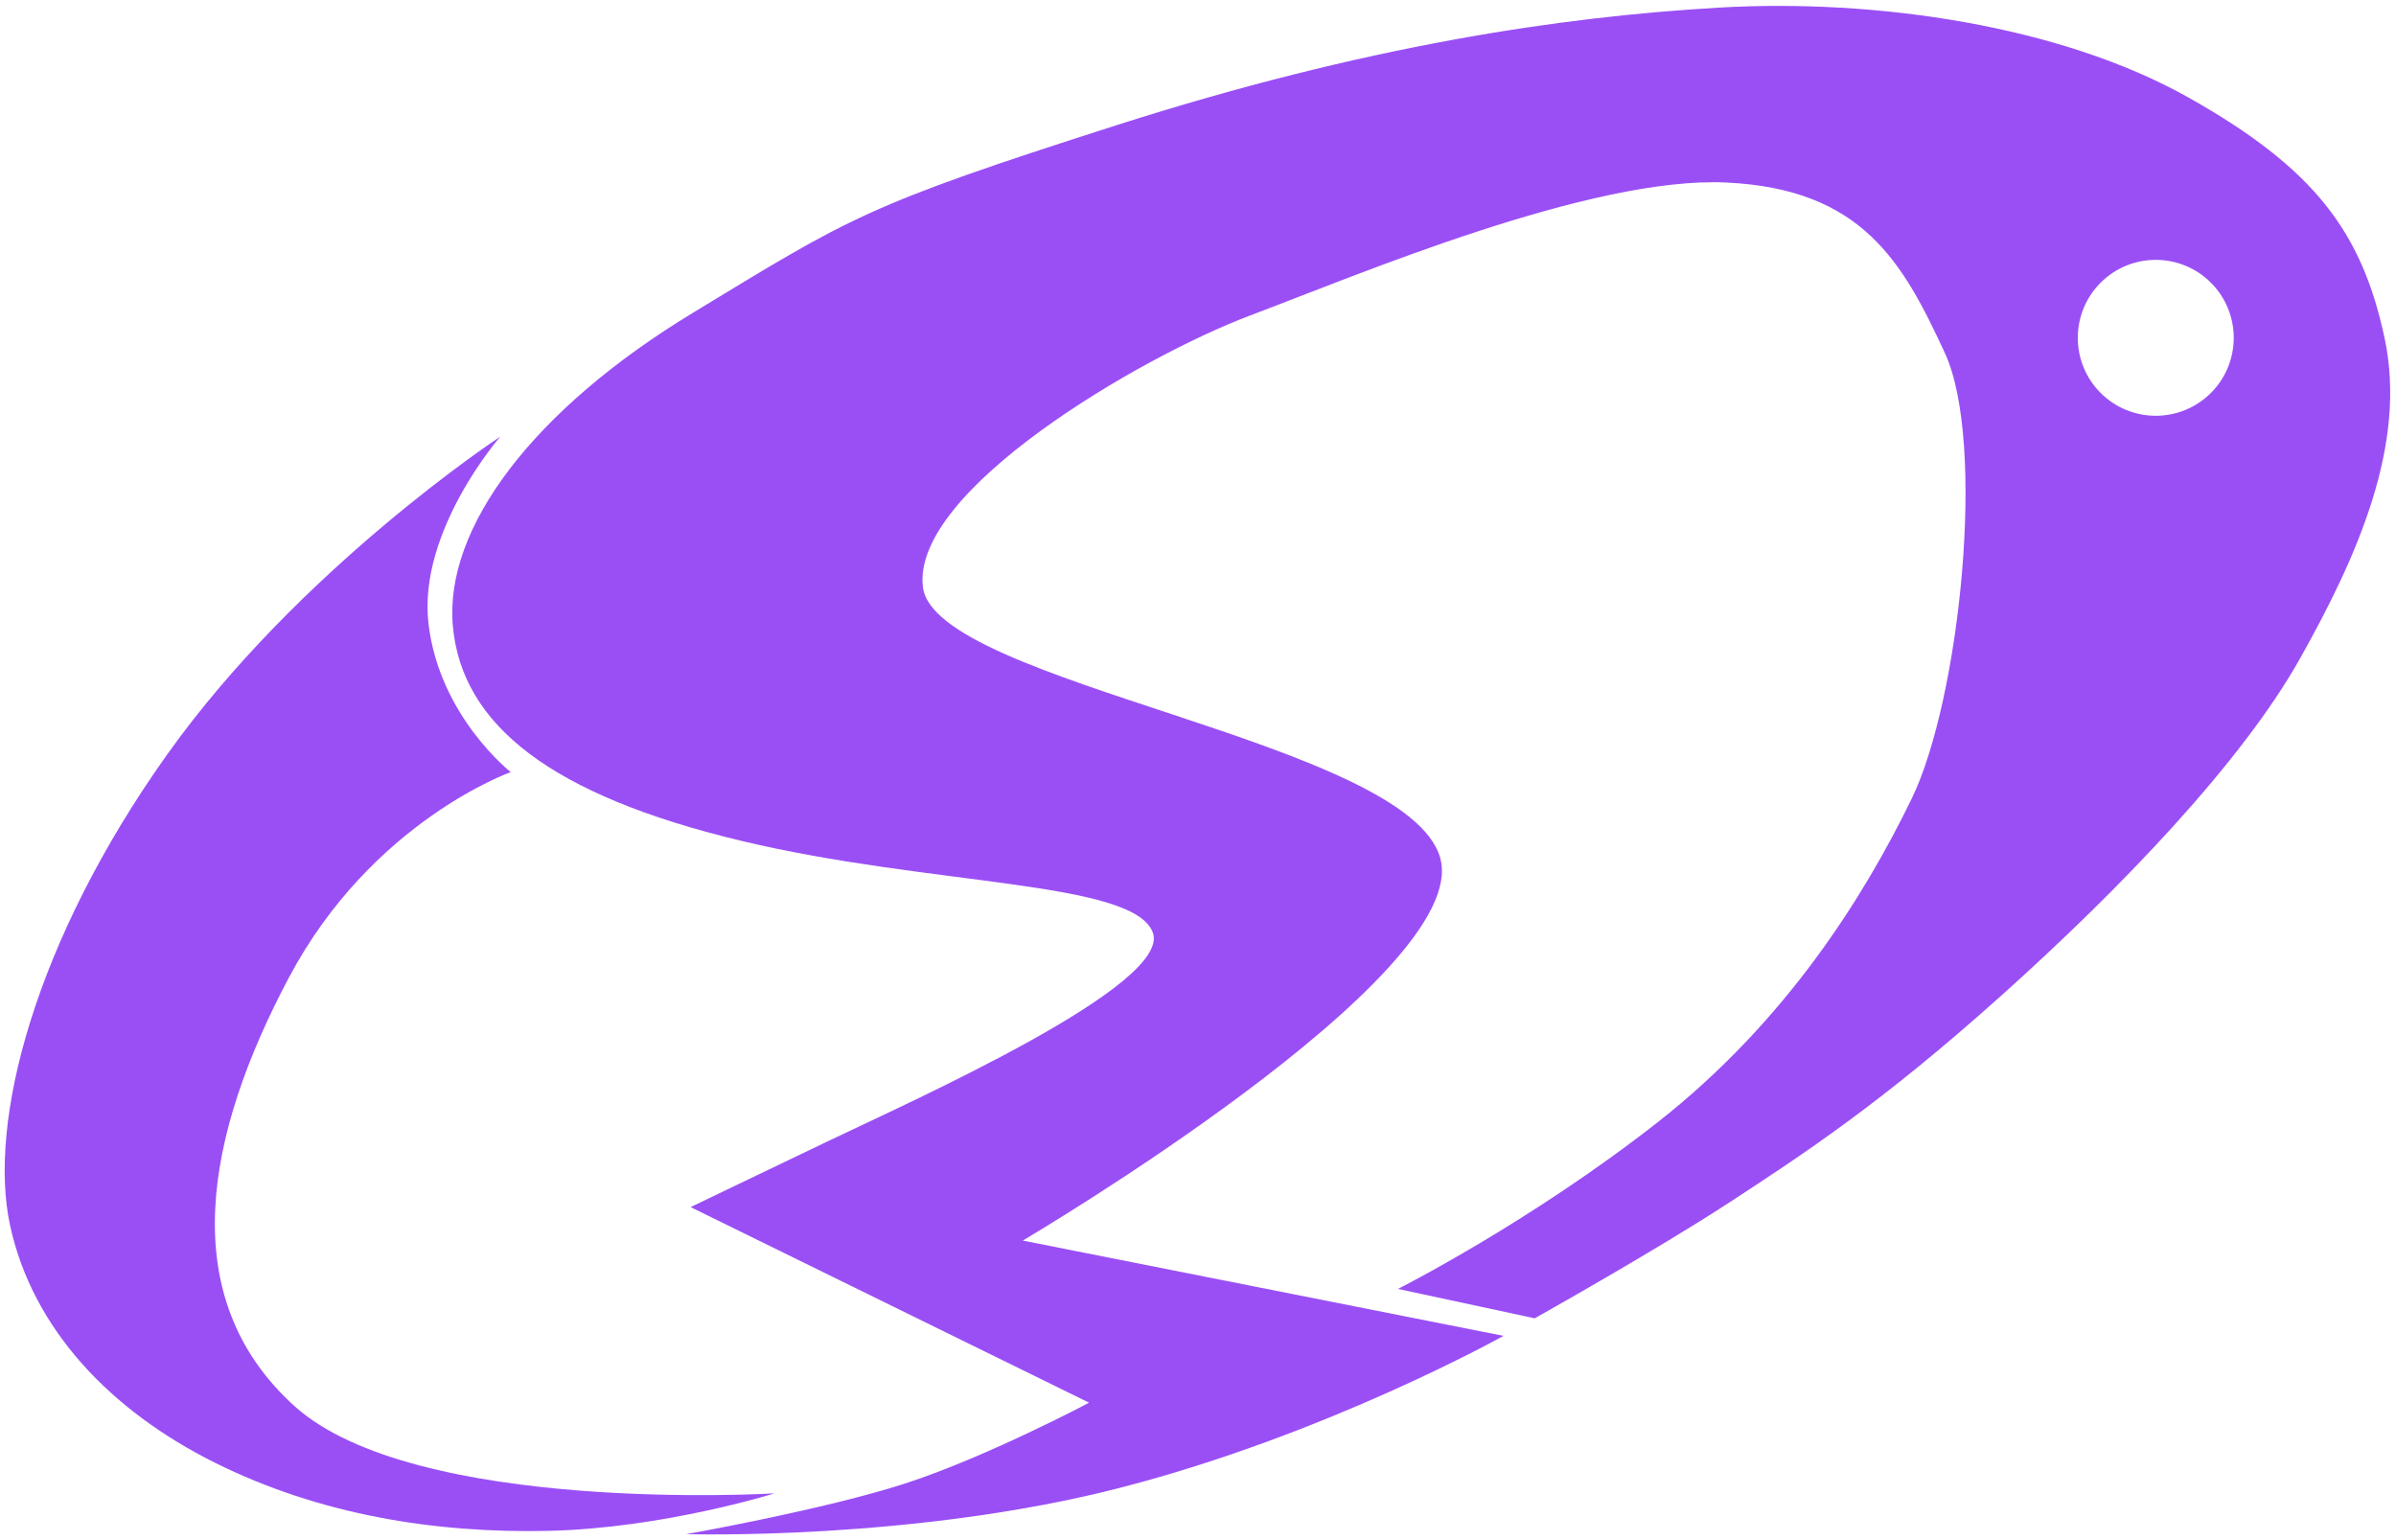 <?xml version="1.0" encoding="utf-8"?>
<!DOCTYPE svg PUBLIC "-//W3C//DTD SVG 1.1//EN" "http://www.w3.org/Graphics/SVG/1.1/DTD/svg11.dtd">
<svg height="243pt" version="1.1" viewBox="188 220 378 243" width="378pt" xmlns="http://www.w3.org/2000/svg" xmlns:dc="http://purl.org/dc/elements/1.1/" xmlns:xl="http://www.w3.org/1999/xlink"><defs/><g fill="none" fill-opacity="1" stroke="none" stroke-dasharray="none" stroke-opacity="1"><title>portfolio landing page</title><g><title>logo</title><path d="M 564.211 273.4 C 560.665 256.75 553.295 246.625 533.165 235.332 C 513.034 224.038 483.974 219.765 459.2 221.2 C 434.426 222.635 403.534 227.143 364 239.8 C 324.466 252.457 322.329 254.167 297.241 269.399 C 272.154 284.631 258.013 303.312 259.449 318.837 C 260.885 334.363 274.892 345.45 304.824 352.637 C 334.755 359.824 366.684 358.887 369.856 367.093 C 373.028 375.299 332.602 393.369 318.729 400.006 C 304.856 406.644 296.952 410.455 296.952 410.455 L 359.82 441.316 C 359.82 441.316 343.811 449.799 331.048 453.979 C 318.286 458.159 296.266 462.056 296.266 462.056 C 296.266 462.056 332.231 463.138 364.85 454.704 C 397.469 446.271 425.197 430.771 425.197 430.771 L 349.355 415.733 C 349.355 415.733 420.321 373.913 415.222 355.4 C 410.123 336.887 335.442 327.89 333.6 312.622 C 331.758 297.353 368.073 276.239 385.167 269.8 C 402.261 263.361 439 247.767 460.4 248.8 C 481.8 249.833 488.185 261.342 494.811 275.655 C 501.437 289.967 497.164 330.435 489.6 346 C 482.036 361.565 469.725 381.193 449.6 397 C 429.475 412.807 408.544 423.363 408.544 423.363 L 430.116 428 C 430.116 428 449.396 417.2 460.974 409.626 C 472.551 402.053 484.648 394.172 503.6 377.2 C 522.552 360.228 541.614 340.324 550.8 324 C 559.986 307.676 567.757 290.05 564.211 273.4 Z M 536.797 264.603 C 541.601 269.406 541.601 277.194 536.797 281.997 C 531.994 286.801 524.206 286.801 519.403 281.997 C 514.599 277.194 514.599 269.406 519.403 264.603 C 524.206 259.799 531.994 259.799 536.797 264.603" fill="#9a4ff5"/><path d="M 310.177 455.623 C 310.177 455.623 292.607 461.122 274.6 461.535 C 256.593 461.947 238.389 458.989 221.938 450.8 C 205.487 442.611 193.182 429.765 189.6 413.4 C 186.018 397.035 193.487 368.396 214.354 339.065 C 235.221 309.735 266.931 288.885 266.931 288.885 C 266.931 288.885 253.894 303.805 255.6 318.4 C 257.306 332.995 268.577 341.823 268.577 341.823 C 268.577 341.823 246.701 349.546 233.6 374.2 C 220.499 398.854 215.377 424.54 234.4 441.8 C 253.423 459.06 310.177 455.623 310.177 455.623 Z" fill="#9a4ff5"/></g></g></svg>